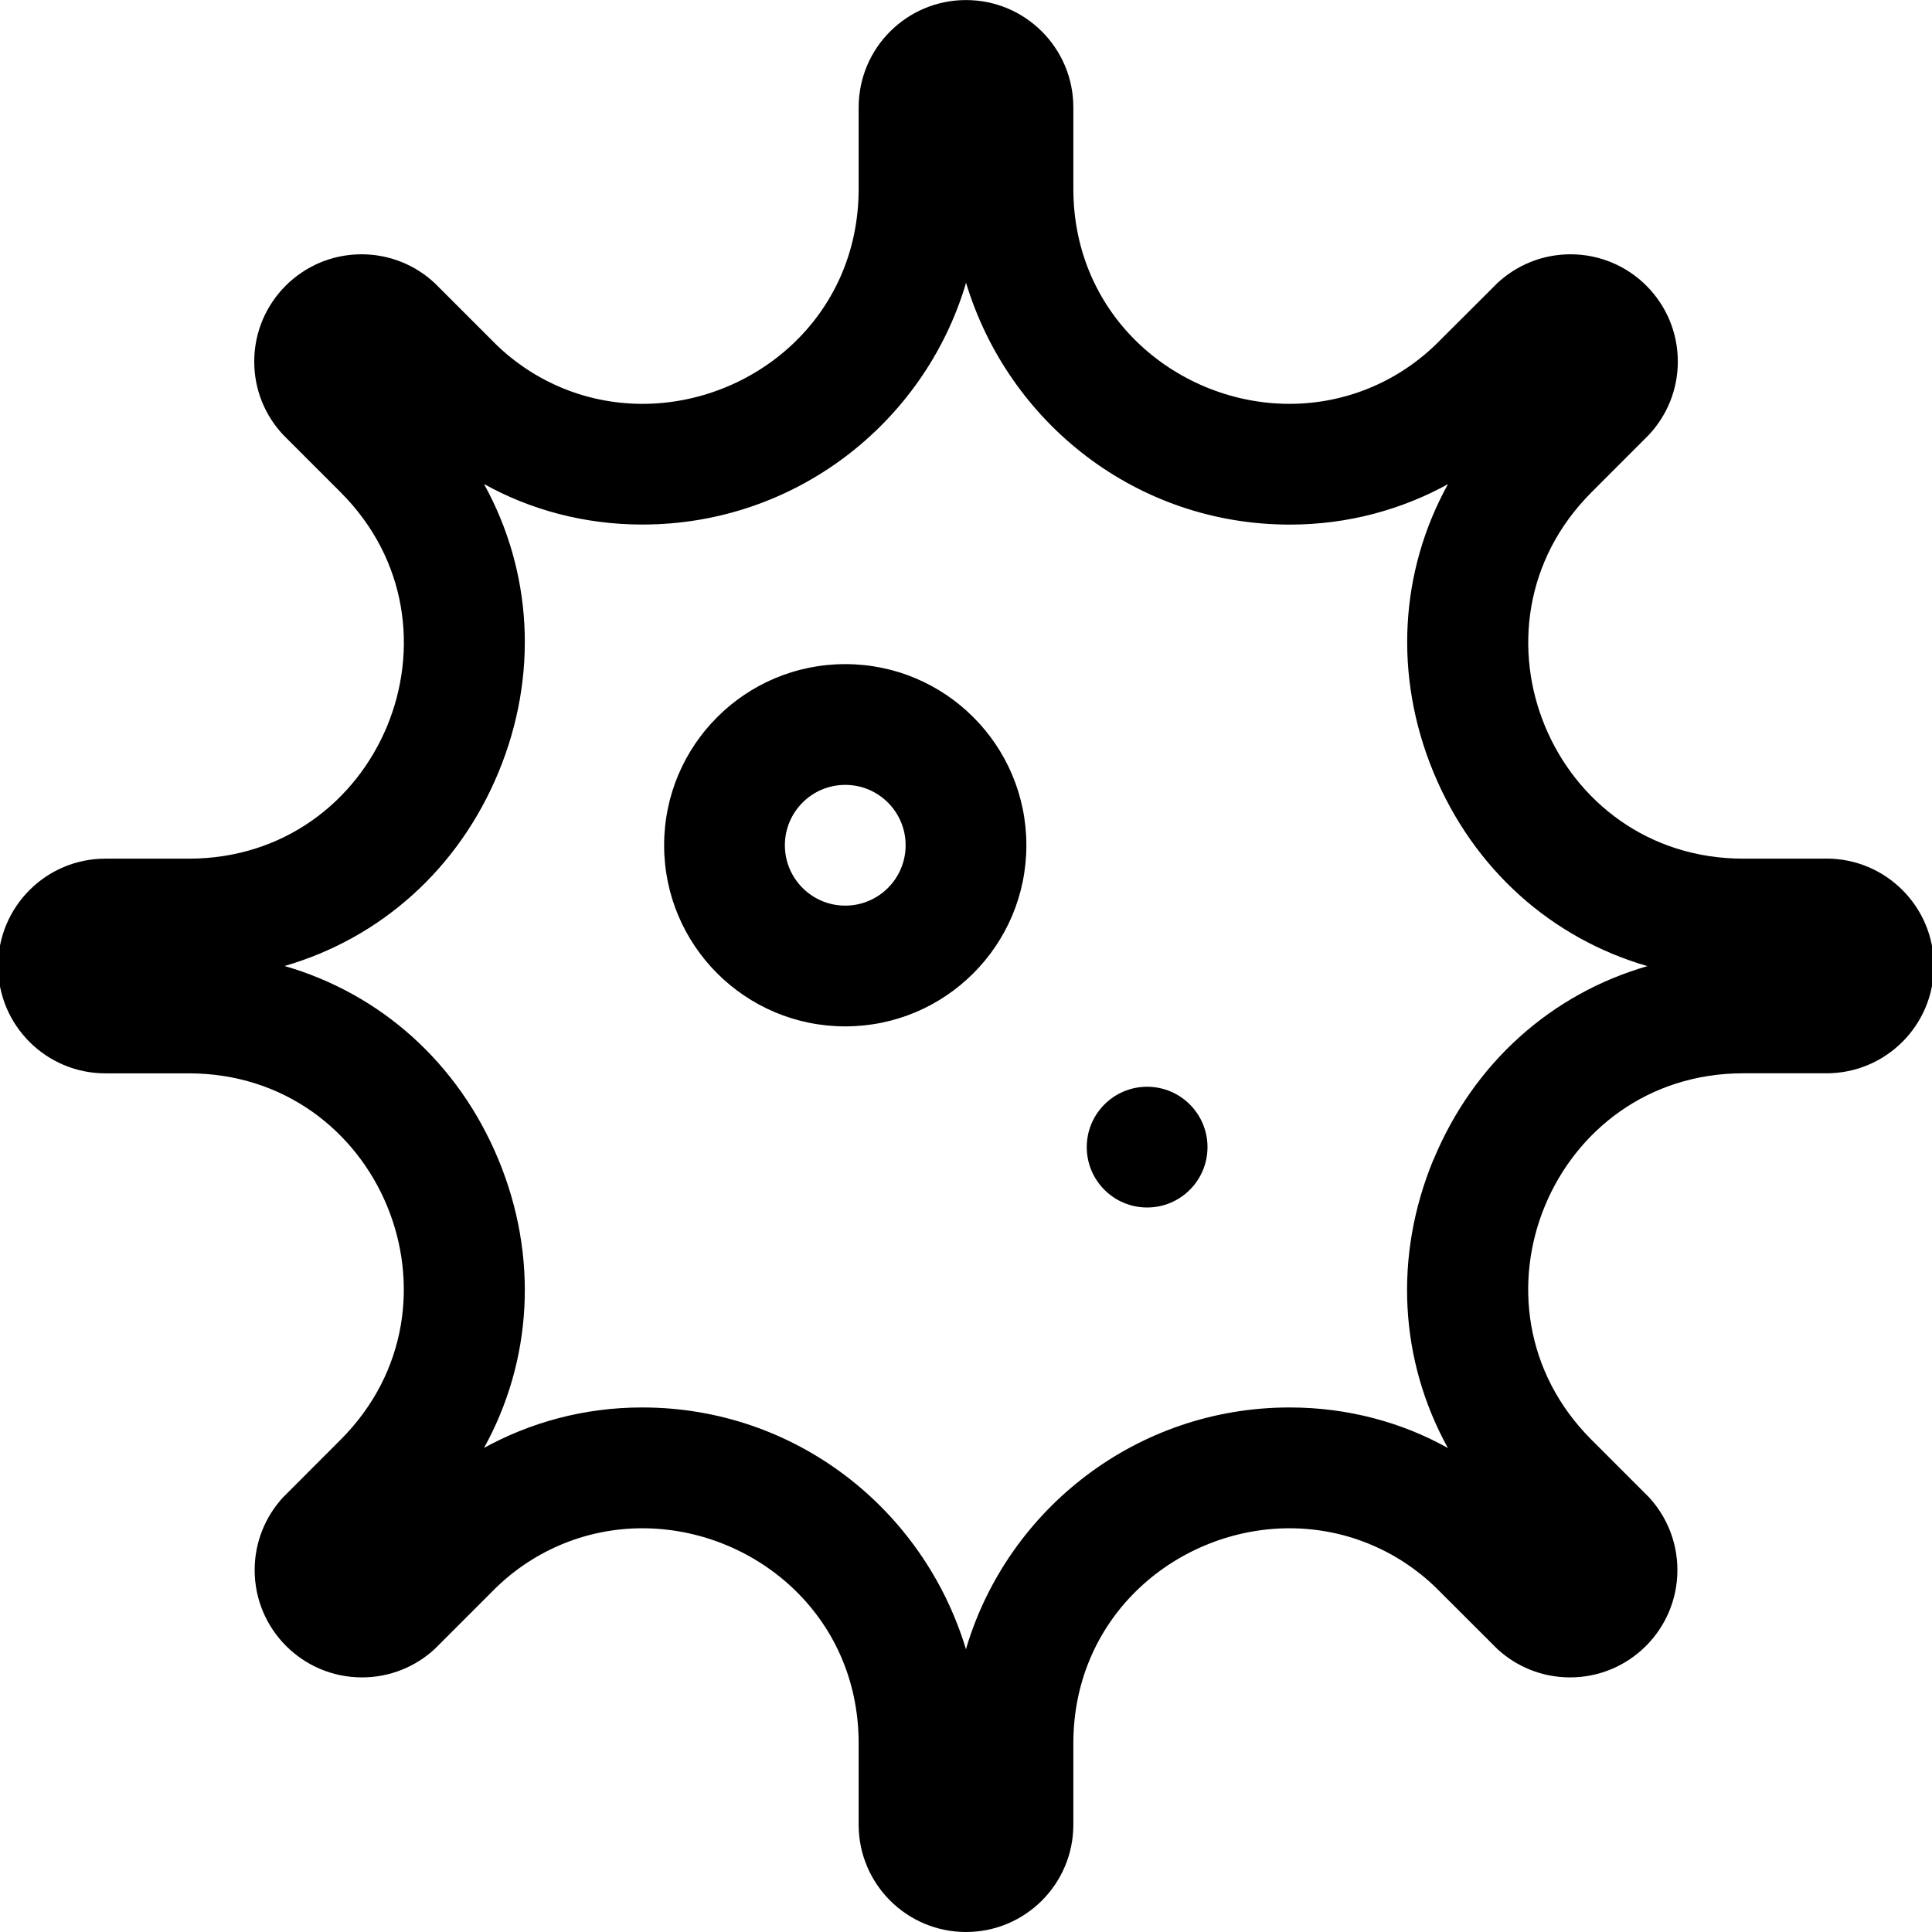 <!-- Generated by IcoMoon.io -->
<svg version="1.1" xmlns="http://www.w3.org/2000/svg" width="32" height="32" viewBox="0 0 32 32">
<title>virus</title>
<path d="M30.222 14.222h-1.347c-3.168 0-4.754-3.829-2.514-6.069l0.952-0.953c0.295-0.317 0.477-0.743 0.477-1.211 0-0.982-0.796-1.777-1.777-1.777-0.469 0-0.895 0.181-1.213 0.478l0.001-0.001-0.953 0.951c-0.633 0.647-1.514 1.048-2.489 1.049h-0c-1.828 0-3.581-1.419-3.581-3.563v-1.347c0-0.982-0.796-1.778-1.778-1.778s-1.778 0.796-1.778 1.778v0 1.347c0 2.143-1.753 3.563-3.581 3.563-0.975-0-1.856-0.401-2.488-1.047l-0.001-0.001-0.952-0.952c-0.317-0.296-0.743-0.477-1.212-0.477-0.982 0-1.777 0.796-1.777 1.777 0 0.469 0.181 0.895 0.478 1.212l-0.001-0.001 0.953 0.953c2.24 2.24 0.653 6.069-2.514 6.069h-1.348c-0.010-0-0.022-0-0.033-0-0.982 0-1.778 0.796-1.778 1.778s0.796 1.778 1.778 1.778c0.012 0 0.023-0 0.035-0l-0.002 0h1.347c3.167 0 4.754 3.83 2.514 6.070l-0.952 0.953c-0.291 0.316-0.47 0.739-0.47 1.204 0 0.982 0.796 1.778 1.778 1.778 0.465 0 0.889-0.179 1.205-0.471l-0.001 0.001 0.953-0.953c0.632-0.646 1.514-1.047 2.488-1.047h0c1.828 0 3.581 1.419 3.581 3.563v1.346c0 0.982 0.796 1.778 1.778 1.778s1.778-0.796 1.778-1.778v0-1.346c0-2.143 1.753-3.563 3.581-3.563 0.975 0 1.856 0.402 2.488 1.047l0.001 0.001 0.953 0.952c0.316 0.291 0.739 0.47 1.204 0.47 0.982 0 1.778-0.796 1.778-1.778 0-0.465-0.179-0.889-0.471-1.206l0.001 0.001-0.953-0.953c-2.24-2.24-0.653-6.070 2.514-6.070h1.346c0.010 0 0.022 0 0.033 0 0.982 0 1.778-0.796 1.778-1.778s-0.796-1.778-1.778-1.778c-0.012 0-0.023 0-0.035 0l0.002-0zM23.742 19.207c-0.665 1.607-0.559 3.331 0.24 4.777-0.755-0.423-1.657-0.672-2.617-0.672-0.003 0-0.006 0-0.008 0h0c-2.521 0.001-4.652 1.672-5.347 3.967l-0.010 0.040c-0.705-2.335-2.837-4.006-5.359-4.007h-0c-0.002 0-0.005 0-0.008 0-0.96 0-1.862 0.249-2.645 0.686l0.028-0.014c0.799-1.446 0.905-3.171 0.24-4.777s-1.958-2.75-3.543-3.207c1.585-0.459 2.878-1.602 3.543-3.207s0.559-3.331-0.24-4.777c0.755 0.423 1.658 0.672 2.618 0.672 0.002 0 0.005 0 0.007 0h-0c2.522-0 4.654-1.671 5.349-3.967l0.010-0.040c0.705 2.335 2.836 4.007 5.359 4.008h0c0.002 0 0.004 0 0.007 0 0.96 0 1.863-0.249 2.646-0.686l-0.028 0.014c-0.799 1.446-0.905 3.171-0.24 4.777s1.958 2.75 3.543 3.208c-1.586 0.457-2.879 1.601-3.544 3.207zM14 11c-1.657 0-3 1.343-3 3s1.343 3 3 3c1.657 0 3-1.343 3-3v0c0-1.657-1.343-3-3-3v0zM14 15c-0.552 0-1-0.448-1-1s0.448-1 1-1c0.552 0 1 0.448 1 1v0c0 0.552-0.448 1-1 1v0zM19 18c-0.552 0-1 0.448-1 1s0.448 1 1 1c0.552 0 1-0.448 1-1v0c0-0.552-0.448-1-1-1v0z"></path>
</svg>
